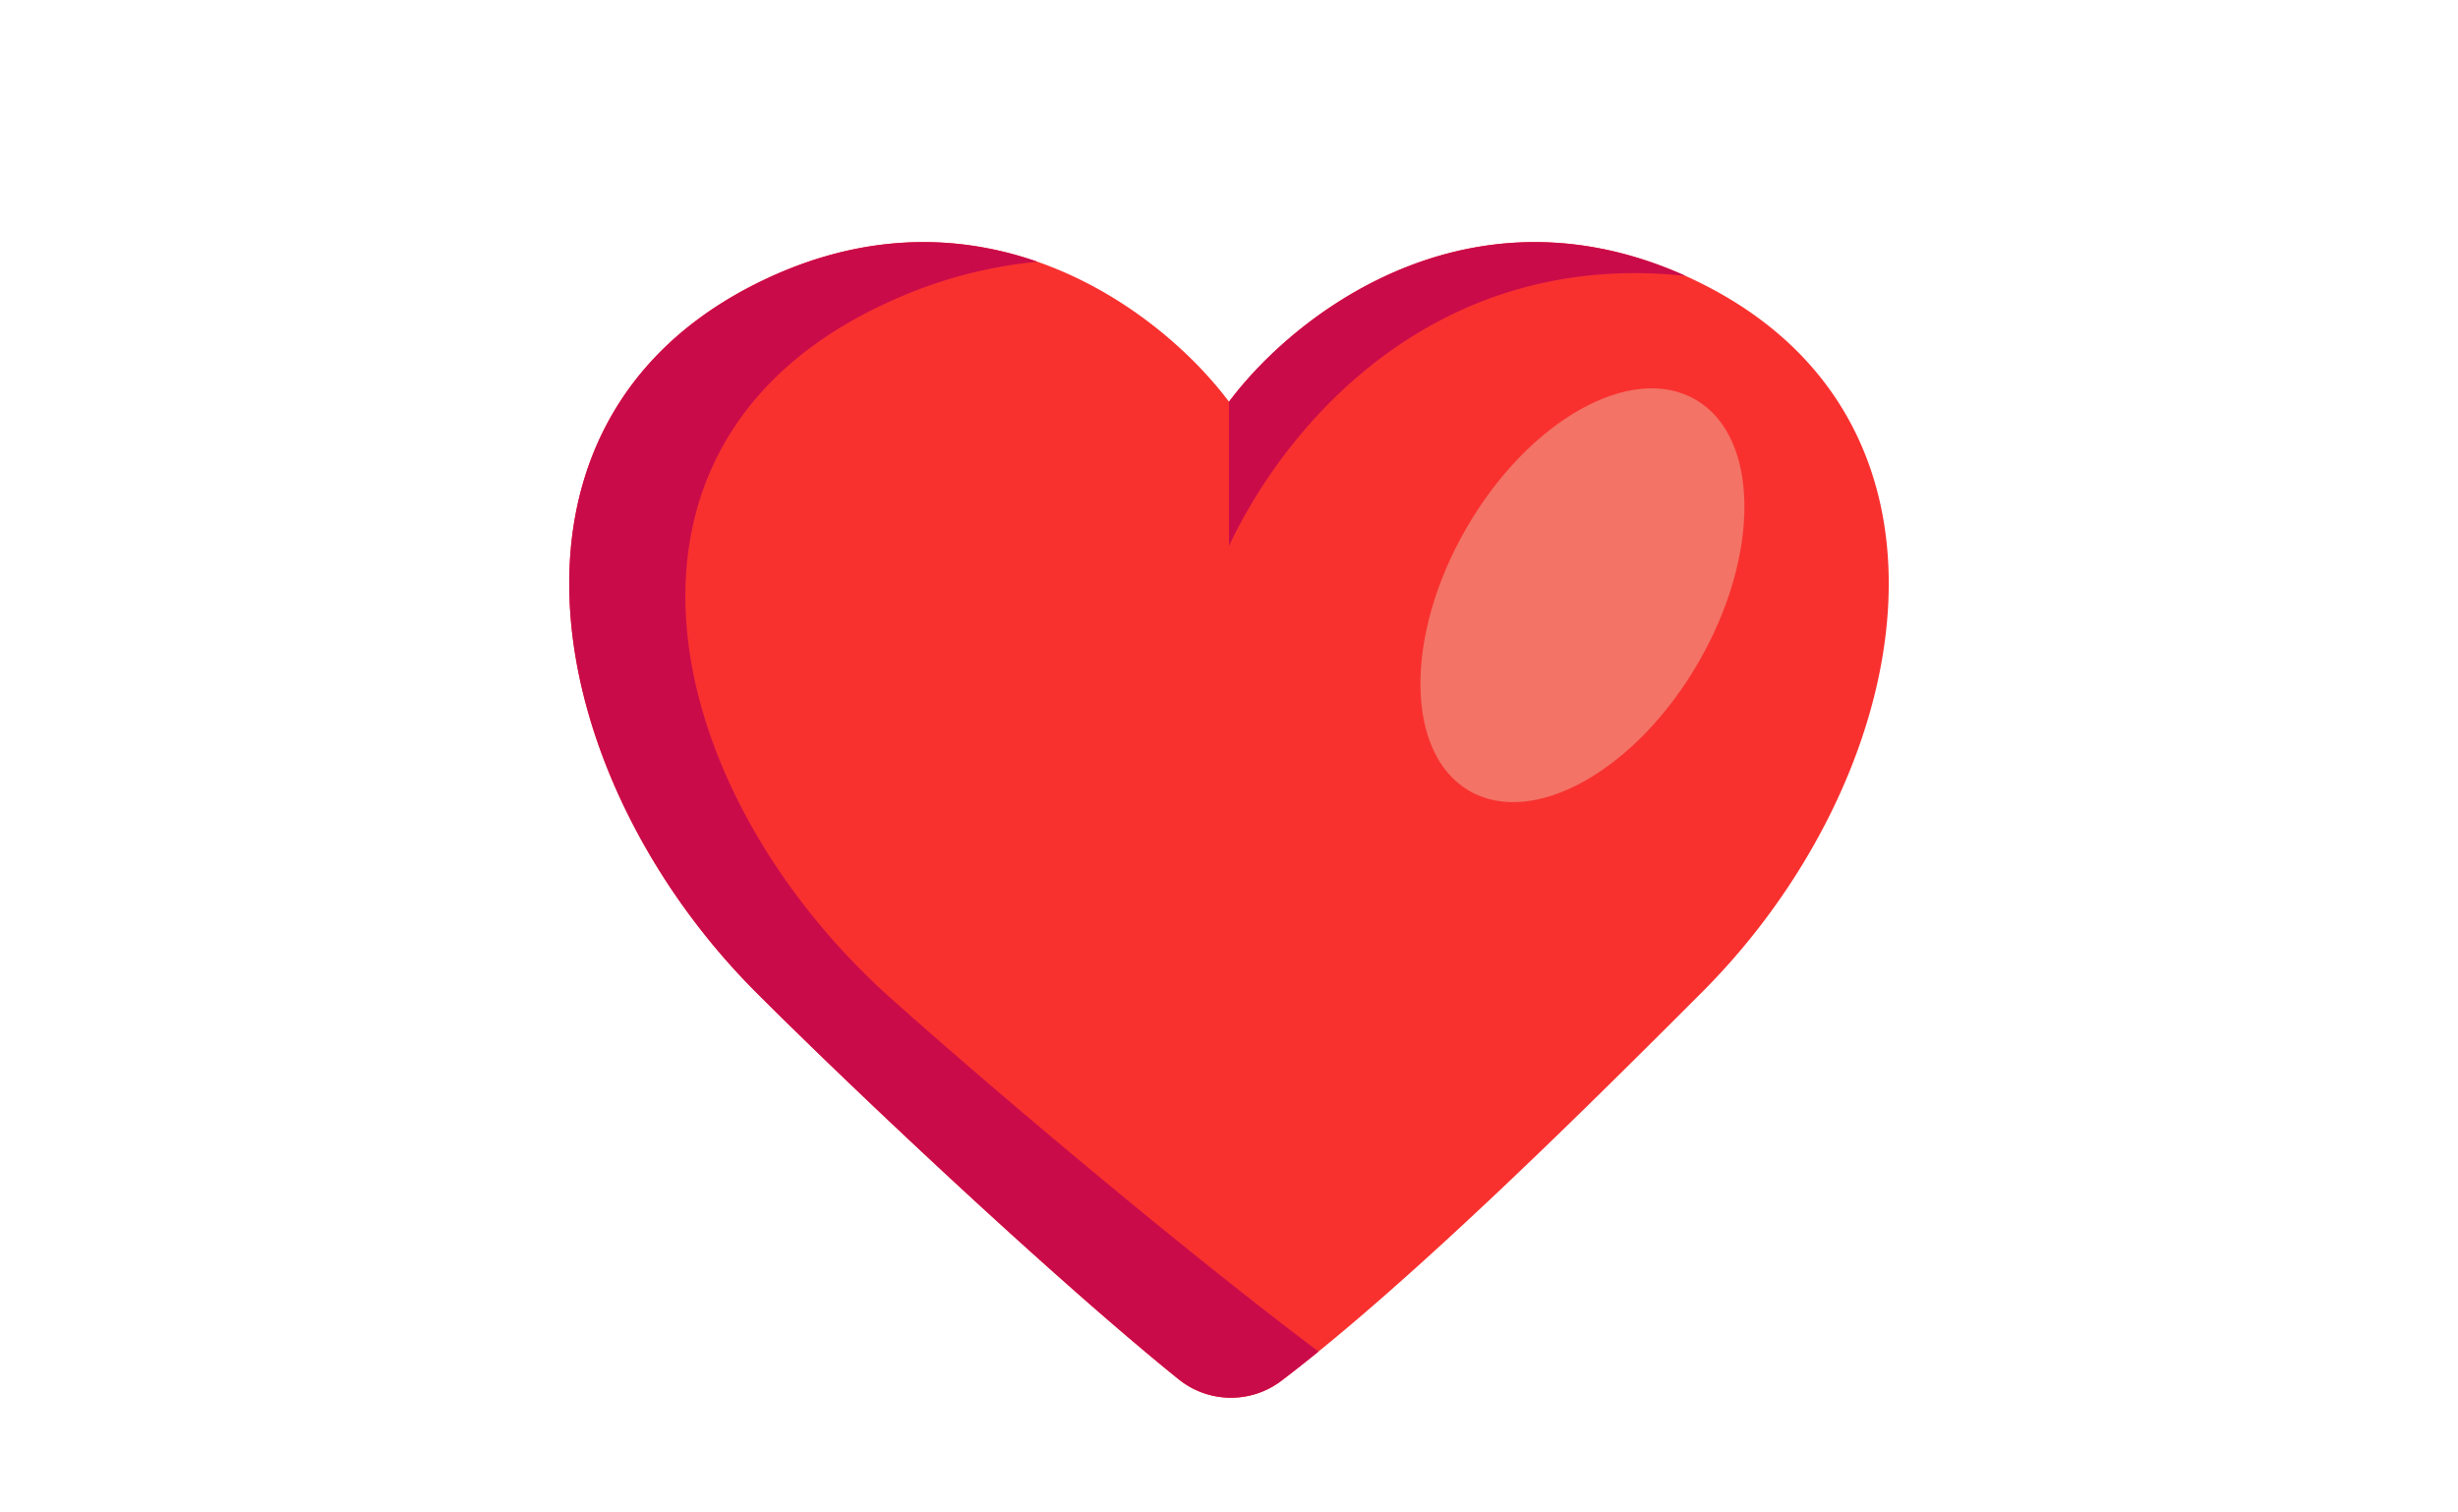 <svg xmlns="http://www.w3.org/2000/svg" width="52" height="32" fill="none" viewBox="0 0 32 32">
  <path fill="#F8312F" d="M6 6c4.665-2.332 8.5.5 10 2.5 1.5-2 5.335-4.832 10-2.5 6 3 4.5 10.5 0 15-2.196 2.196-6.063 6.063-8.891 8.214a1.764 1.764 0 0 1-2.186-.041C12.33 27.08 8.165 23.165 6 21 1.5 16.5 0 9 6 6"/><path fill="#CA0B4A" d="M16 8.5v3.05c1.27-2.685 4.425-6.27 9.658-5.713-4.51-2.03-8.195.712-9.658 2.663M11.946 5.537C10.26 4.95 8.225 4.887 6 6 0 9 1.5 16.5 6 21c2.165 2.165 6.33 6.08 8.923 8.173a1.764 1.764 0 0 0 2.186.04q.381-.29.785-.618c-2.854-2.143-6.86-5.519-9.035-7.462-4.957-4.431-6.61-11.815 0-14.769a9.7 9.7 0 0 1 3.087-.827"/><ellipse cx="23.477" cy="12.594" fill="#F37366" rx="2.836" ry="4.781" transform="rotate(30 23.477 12.594)"/>
</svg>
